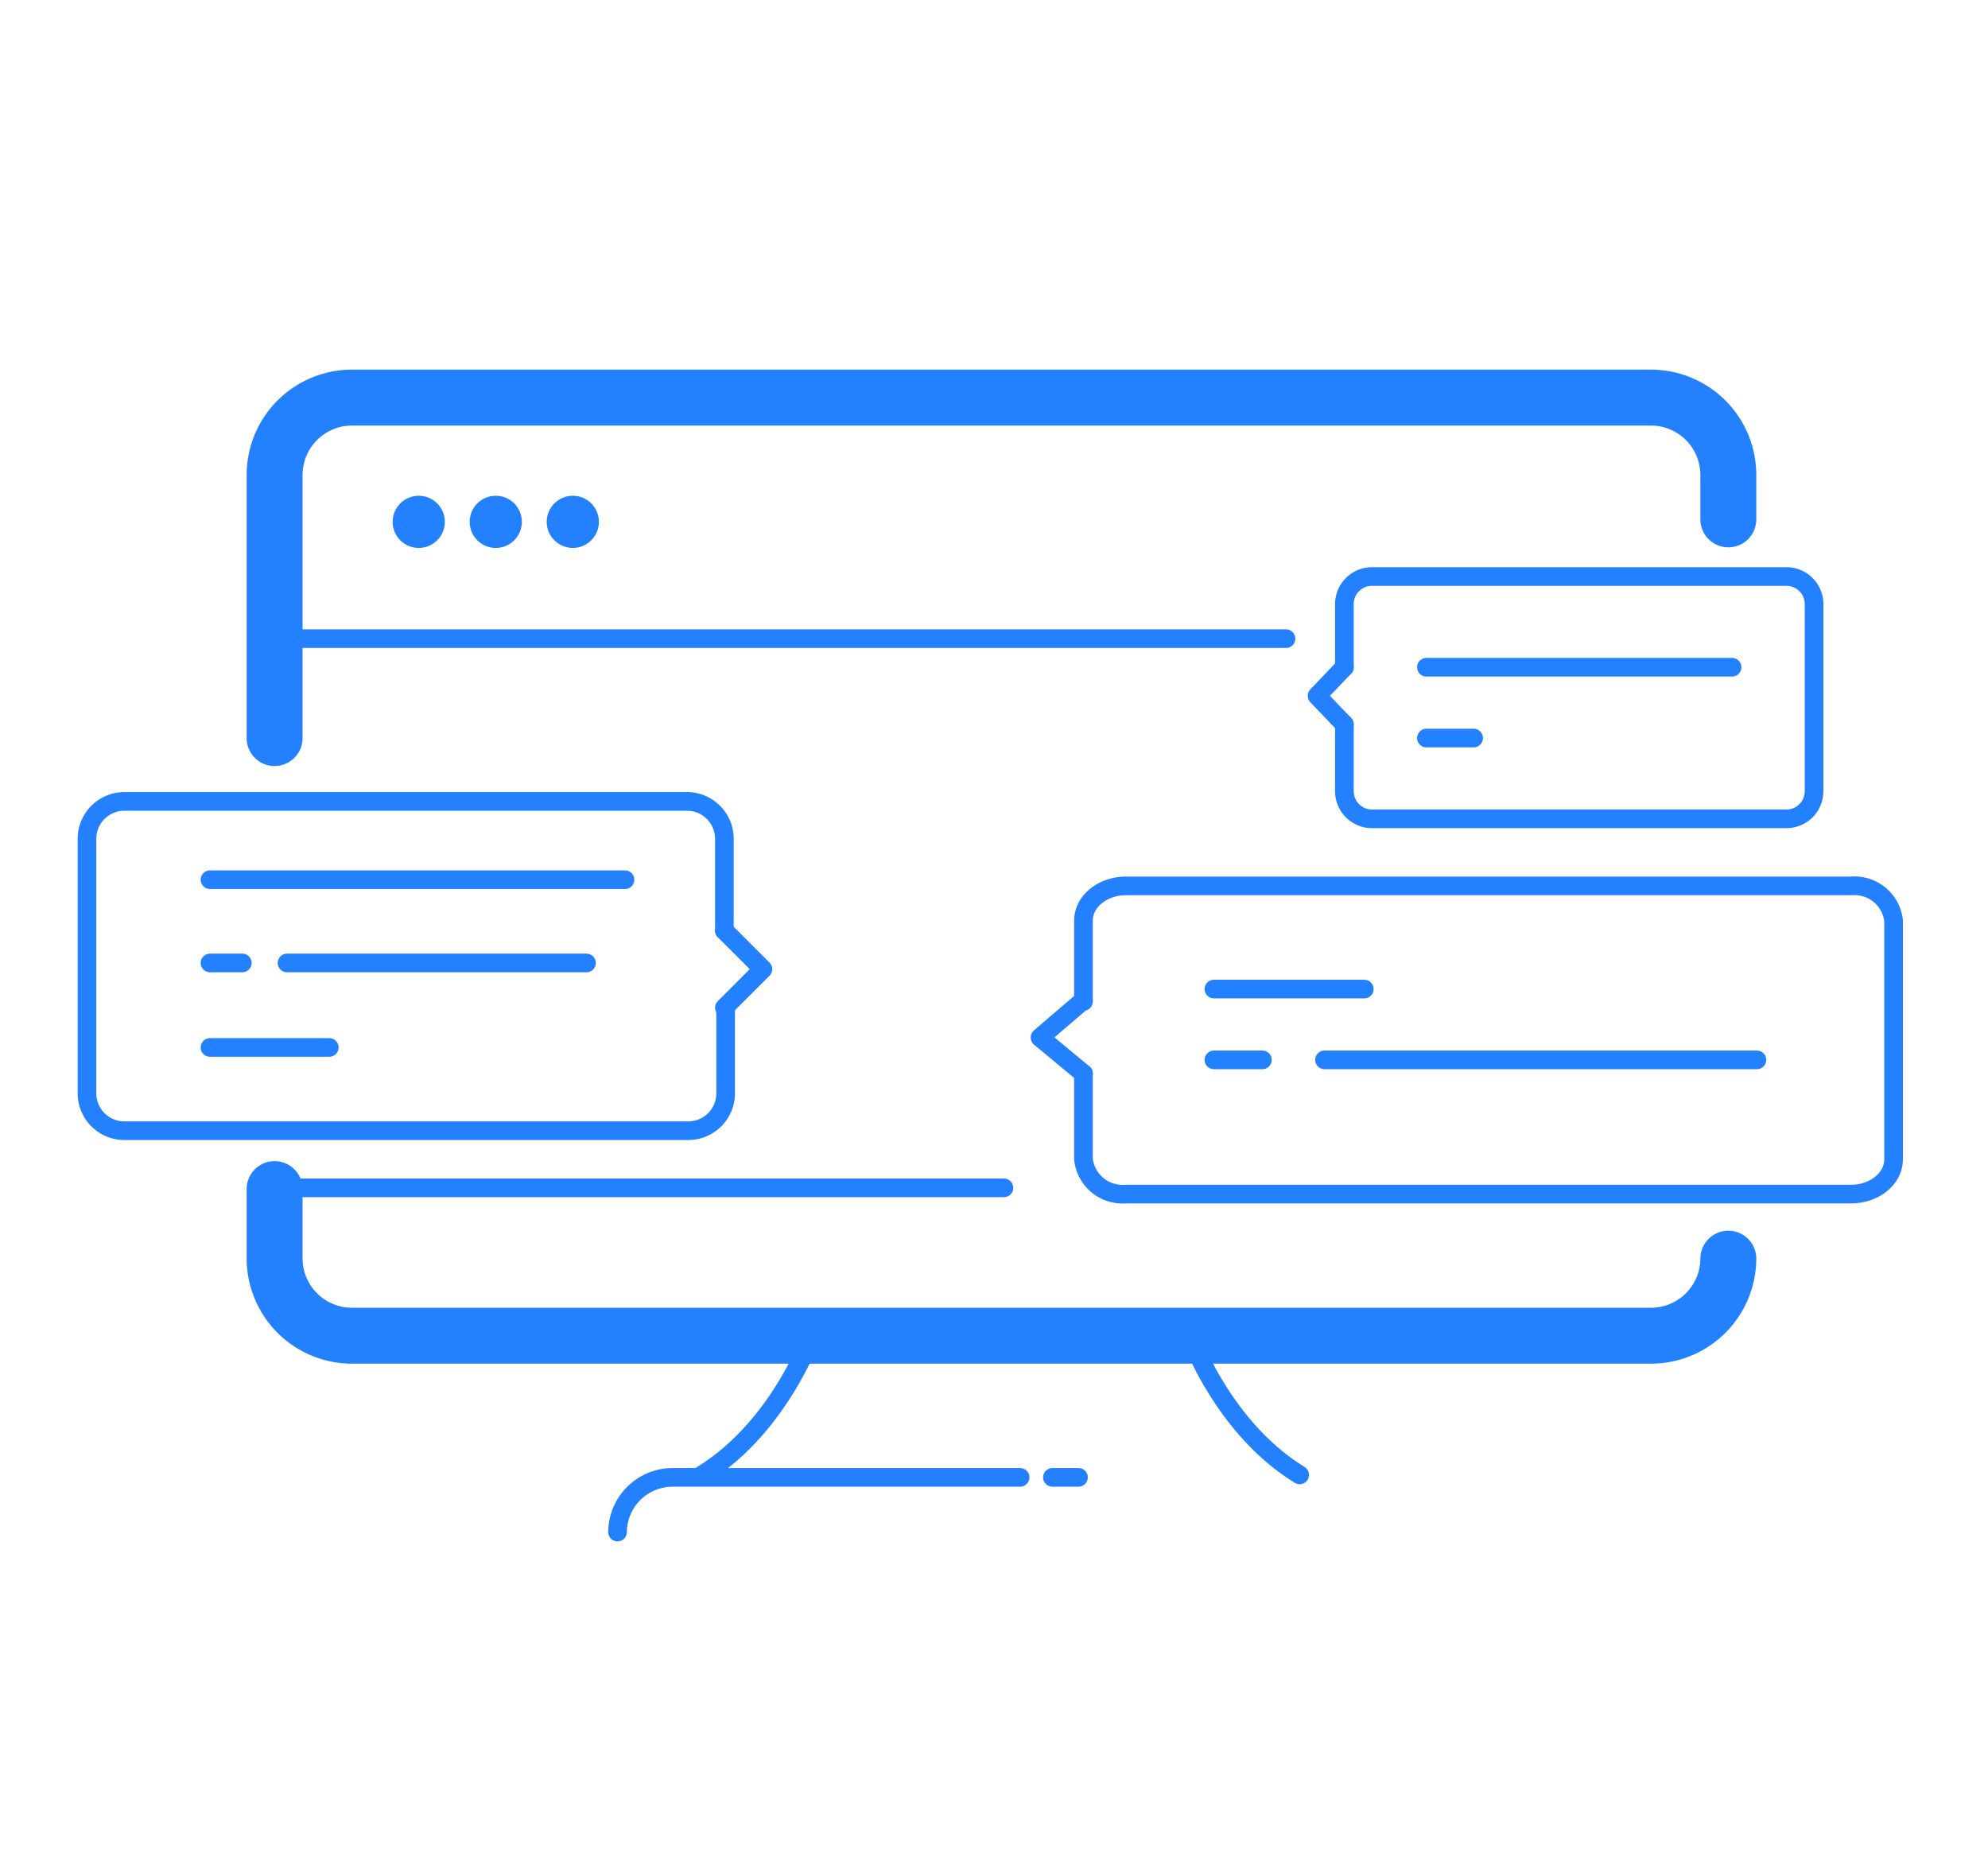 <svg id="Group_2319" data-name="Group 2319" xmlns="http://www.w3.org/2000/svg" viewBox="-18497 -16448 160 150">
  <defs>
    <style>
      .cls-1 {
        fill: #fff;
        opacity: 0;
      }

      .cls-2, .cls-3 {
        fill: none;
        stroke: #2380fe;
        stroke-linecap: round;
        stroke-linejoin: round;
        stroke-miterlimit: 10;
      }

      .cls-2 {
        stroke-width: 4.5px;
      }

      .cls-3 {
        stroke-width: 1.5px;
      }

      .cls-4 {
        fill: #2380fe;
      }
    </style>
  </defs>
  <rect id="Rectangle_1302" data-name="Rectangle 1302" class="cls-1" width="160" height="150" transform="translate(-18497 -16448)"/>
  <g id="Group_2316" data-name="Group 2316" transform="translate(-18490.699 -16418.301)">
    <path id="Path_202" data-name="Path 202" class="cls-2" d="M132.8,71.6a6.231,6.231,0,0,1-6.2,6.2H22a6.231,6.231,0,0,1-6.2-6.2V66"/>
    <path id="Path_203" data-name="Path 203" class="cls-2" d="M15.8,29.7V8.5A6.231,6.231,0,0,1,22,2.3H126.6a6.231,6.231,0,0,1,6.2,6.2v3.6"/>
    <path id="Path_204" data-name="Path 204" class="cls-3" d="M43.4,93.6h0a4.439,4.439,0,0,1,4.4-4.4h28"/>
    <line id="Line_64" data-name="Line 64" class="cls-3" x2="81.2" transform="translate(16 21.7)"/>
    <line id="Line_65" data-name="Line 65" class="cls-3" x2="58.2" transform="translate(16.3 65.9)"/>
    <circle id="Ellipse_51" data-name="Ellipse 51" class="cls-4" cx="2.1" cy="2.1" r="2.1" transform="translate(25.3 10.2)"/>
    <circle id="Ellipse_52" data-name="Ellipse 52" class="cls-4" cx="2.1" cy="2.1" r="2.1" transform="translate(31.5 10.2)"/>
    <circle id="Ellipse_53" data-name="Ellipse 53" class="cls-4" cx="2.1" cy="2.1" r="2.1" transform="translate(37.7 10.2)"/>
    <path id="Path_205" data-name="Path 205" class="cls-3" d="M59.5,76.6S56.9,84.9,50.2,89"/>
    <path id="Path_206" data-name="Path 206" class="cls-3" d="M89,76.6s2.6,8.3,9.3,12.4"/>
    <line id="Line_66" data-name="Line 66" class="cls-3" x2="2.1" transform="translate(78.4 89.2)"/>
    <g id="Group_707" data-name="Group 707">
      <path id="Path_207" data-name="Path 207" class="cls-3" d="M52,45.2V37.8a3.009,3.009,0,0,0-3-3H3.7a3.009,3.009,0,0,0-3,3V58.3a3.009,3.009,0,0,0,3,3H49.1a3.009,3.009,0,0,0,3-3V51.4"/>
      <path id="Path_208" data-name="Path 208" class="cls-3" d="M52,51.4l3.1-3.1L52,45.2"/>
    </g>
    <g id="Group_708" data-name="Group 708">
      <path id="Path_209" data-name="Path 209" class="cls-3" d="M101.9,28.6V34a2.22,2.22,0,0,0,2.2,2.2h33.4a2.22,2.22,0,0,0,2.2-2.2V18.9a2.22,2.22,0,0,0-2.2-2.2H104.1a2.22,2.22,0,0,0-2.2,2.2V24"/>
      <path id="Path_210" data-name="Path 210" class="cls-3" d="M101.9,24l-2.2,2.3,2.2,2.3"/>
    </g>
    <g id="Group_709" data-name="Group 709">
      <path id="Path_211" data-name="Path 211" class="cls-3" d="M80.9,56.7v6.9a3.162,3.162,0,0,0,3.4,2.8h58.4c1.8,0,3.4-1.2,3.4-2.8V44.4a3.162,3.162,0,0,0-3.4-2.8H84.3c-1.8,0-3.4,1.2-3.4,2.8v6.5"/>
      <path id="Path_212" data-name="Path 212" class="cls-3" d="M80.9,50.8l-3.5,3,3.5,2.9"/>
    </g>
    <line id="Line_67" data-name="Line 67" class="cls-3" x2="33.4" transform="translate(10.6 41.1)"/>
    <line id="Line_68" data-name="Line 68" class="cls-3" x2="2.6" transform="translate(10.6 47.8)"/>
    <line id="Line_69" data-name="Line 69" class="cls-3" x2="24.1" transform="translate(16.8 47.8)"/>
    <line id="Line_70" data-name="Line 70" class="cls-3" x2="9.6" transform="translate(10.6 54.6)"/>
    <line id="Line_71" data-name="Line 71" class="cls-3" x2="12.1" transform="translate(91.4 49.9)"/>
    <line id="Line_72" data-name="Line 72" class="cls-3" x2="3.9" transform="translate(91.4 55.6)"/>
    <line id="Line_73" data-name="Line 73" class="cls-3" x2="34.8" transform="translate(100.3 55.6)"/>
    <line id="Line_74" data-name="Line 74" class="cls-3" x2="24.6" transform="translate(108.5 24)"/>
    <line id="Line_75" data-name="Line 75" class="cls-3" x2="3.8" transform="translate(108.5 29.7)"/>
  </g>
</svg>
